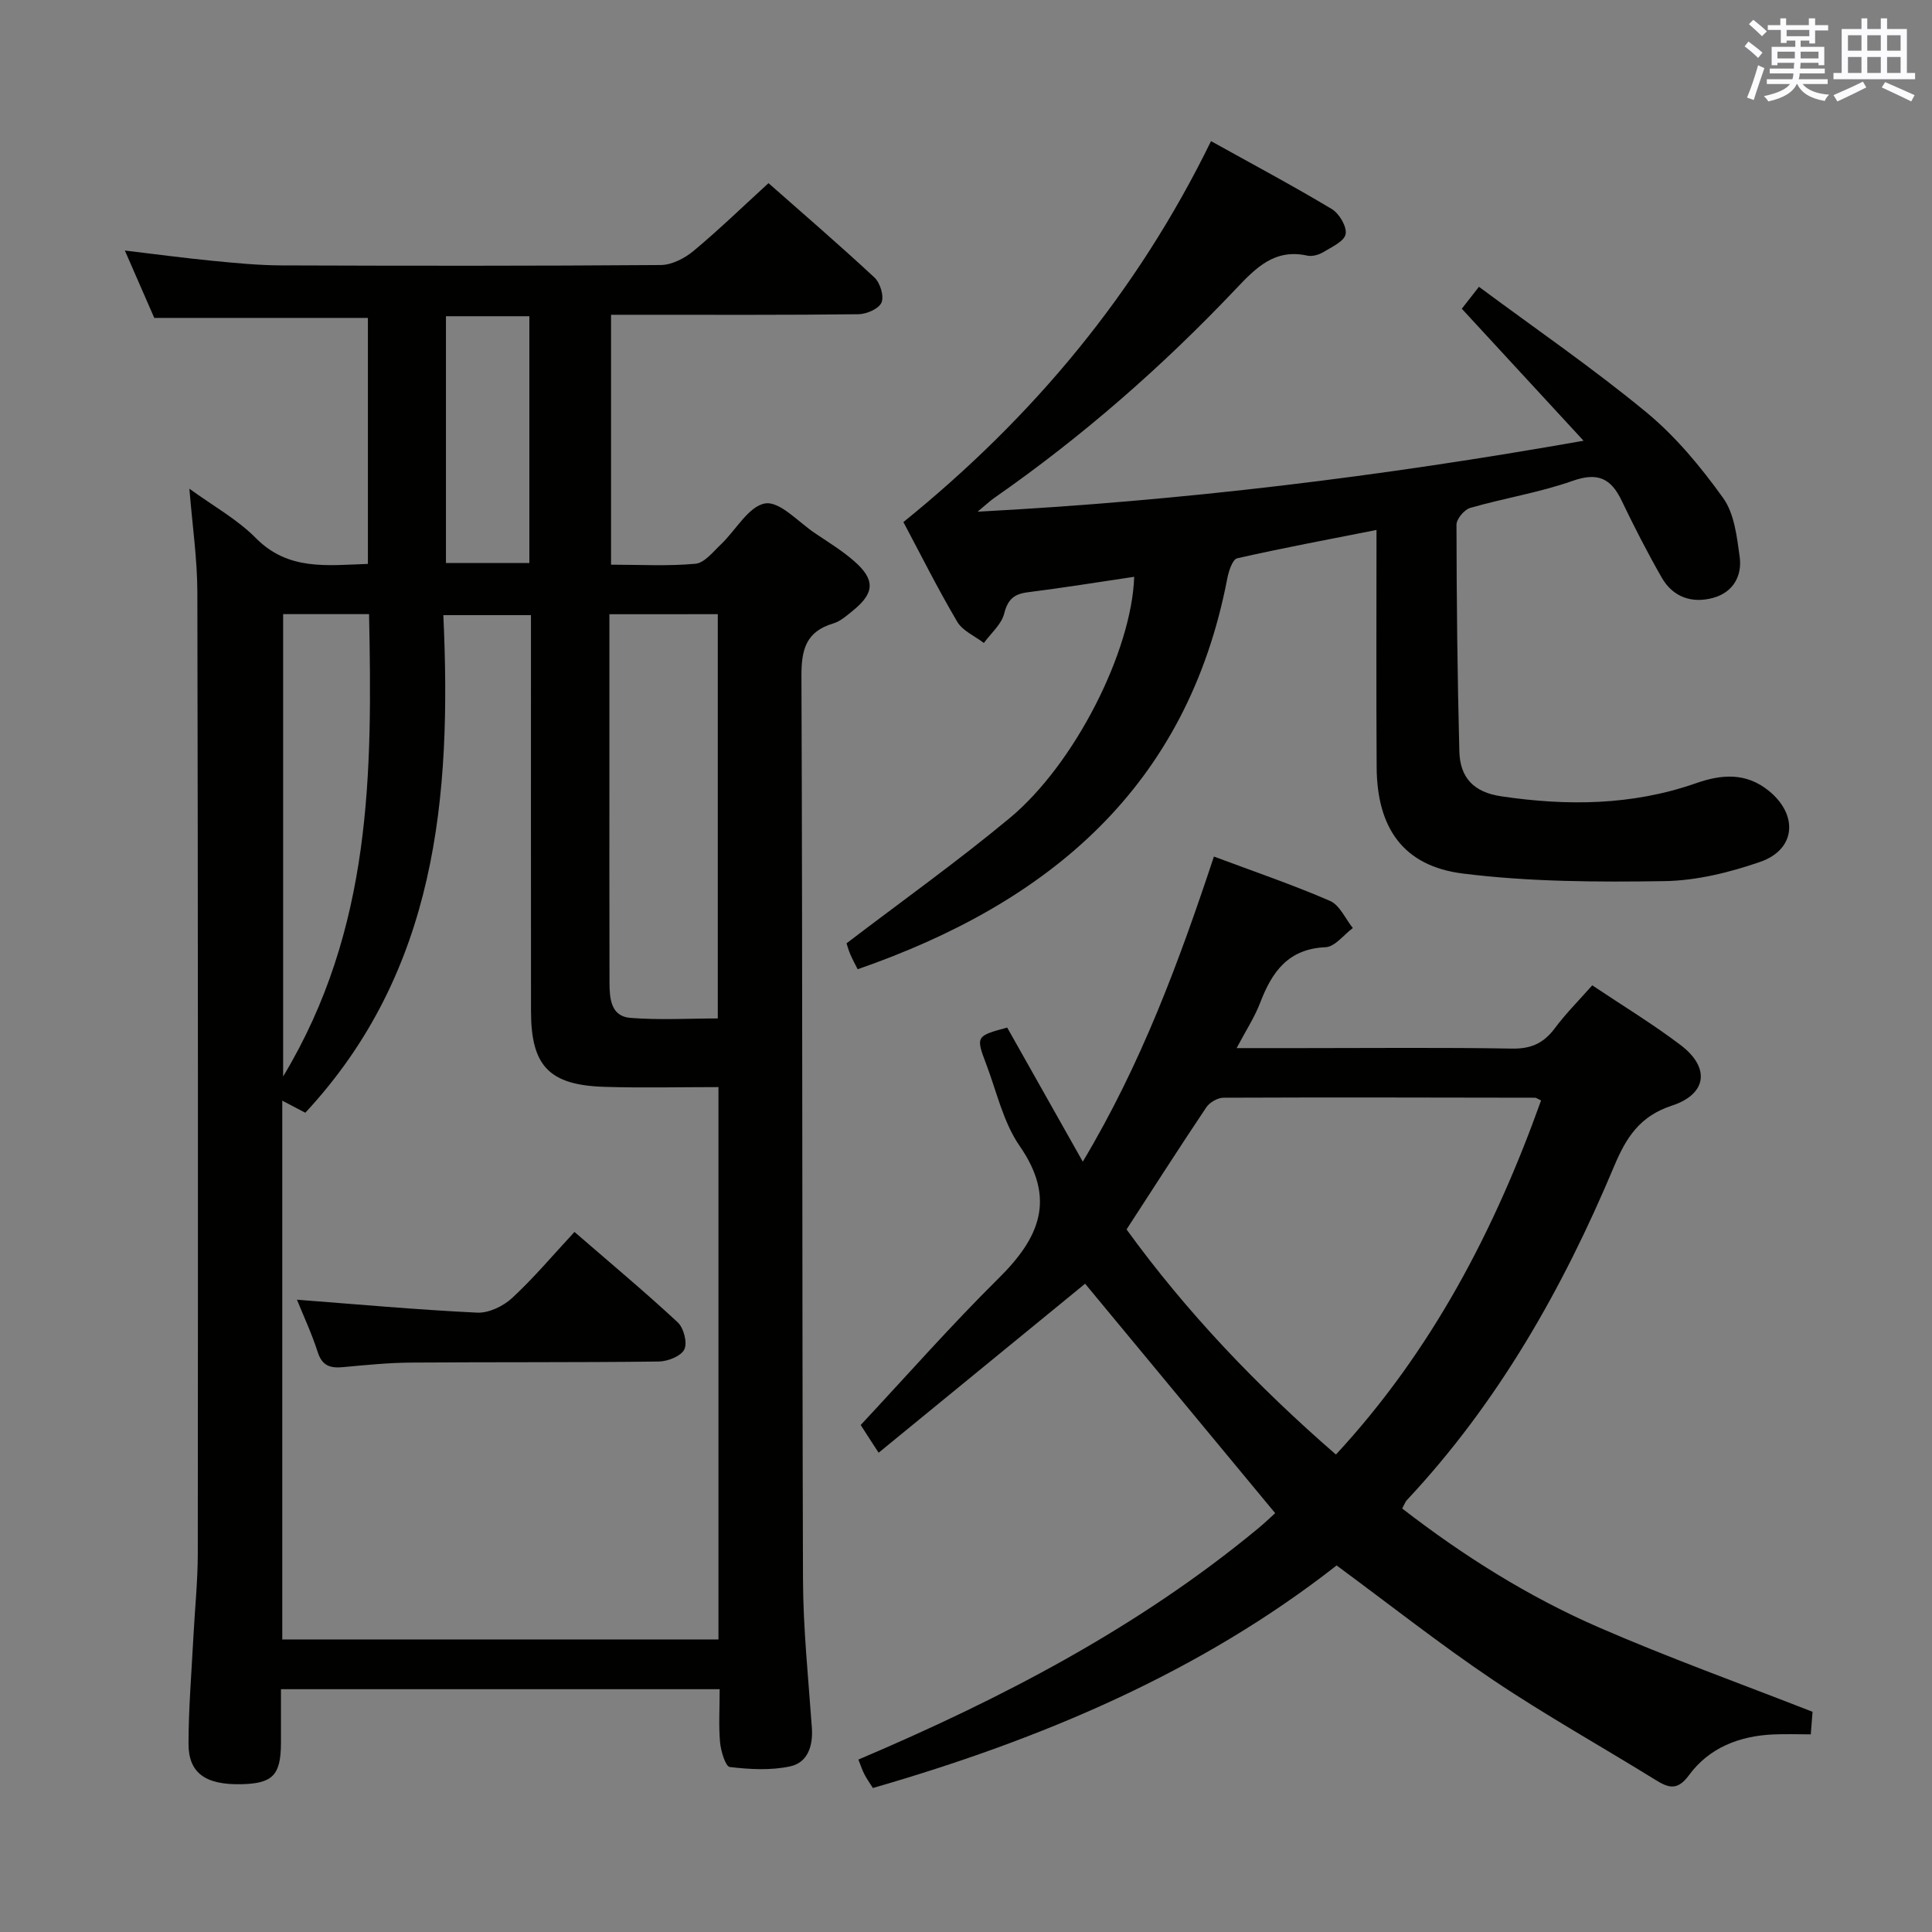 <svg enable-background="new 0 0 400 400" viewBox="0 0 400 400" xmlns="http://www.w3.org/2000/svg"><rect x="0" y="0" width="400" height="400" fill="#808080" stroke="none"/><g fill="#010100"><path d="m149 349.73c-30.46 0-60.37 0-90.83 0 0 3.93.01 7.54 0 11.16-.03 6.62-1.69 8.35-8.12 8.51-7.47.18-11.03-2.27-11.02-8.39.01-7.31.62-14.62 1-21.93.3-5.81.91-11.62.92-17.42.05-66.32.05-132.65-.09-198.97-.01-6.93-1.03-13.86-1.65-21.51 4.88 3.55 9.9 6.32 13.77 10.23 6.7 6.78 14.71 5.63 23.19 5.34 0-17 0-33.89 0-50.93-14.58 0-29.11 0-44.23 0-1.77-4.05-3.81-8.73-6.09-13.95 6.36.76 12.21 1.54 18.07 2.12 4.79.47 9.61.94 14.41.96 26.16.09 52.33.12 78.49-.08 2.28-.02 4.93-1.39 6.76-2.91 5.22-4.34 10.1-9.08 15.53-14.04 6.84 6.04 14.52 12.64 21.93 19.53 1.19 1.1 2.03 3.85 1.47 5.18-.54 1.29-3.09 2.41-4.78 2.43-15.16.18-30.33.11-45.49.11-1.8 0-3.6 0-5.73 0v51.74c5.93 0 11.74.34 17.47-.19 1.87-.17 3.65-2.47 5.27-4 3.1-2.94 5.76-7.95 9.18-8.49 3.04-.48 6.88 3.87 10.31 6.17 2.76 1.85 5.63 3.61 8.12 5.79 4.36 3.82 4.22 6.57-.2 10.17-1.28 1.04-2.63 2.27-4.15 2.72-5.6 1.67-6.6 5.35-6.58 10.84.24 62.32.12 124.65.32 186.97.03 10.29 1.12 20.58 1.84 30.86.26 3.76-.88 7.17-4.47 7.95-4.02.88-8.39.63-12.52.14-.89-.1-1.85-3.28-2.02-5.11-.31-3.43-.08-6.94-.08-11zm-90.56-10.3h90.31c0-38.16 0-75.93 0-114.36-8.03 0-15.81.19-23.59-.05-11.47-.35-15.21-4.32-15.22-15.65-.02-25.49-.01-50.98-.01-76.48 0-1.79 0-3.58 0-5.53-6.19 0-11.88 0-18.14 0 1.74 37.67-1.38 73.77-28.58 103.02-1.34-.7-2.87-1.5-4.77-2.5zm67.73-212.26v30.39c0 15.3-.02 30.59.02 45.89.01 3.24.26 6.97 4.32 7.29 6.04.48 12.15.12 18.1.12 0-28.34 0-56.01 0-83.7-7.5.01-14.62.01-22.44.01zm-67.55-.02v95.72c18.45-30.63 18.45-63 17.79-95.72-6.25 0-11.88 0-17.79 0zm33.71-10.59h17.27c0-17.23 0-34.08 0-51.09-5.9 0-11.46 0-17.27 0z"/><path d="m251.33 177.34c8.56 3.2 16.43 5.88 24.03 9.18 2.01.87 3.18 3.69 4.73 5.62-1.88 1.39-3.71 3.89-5.65 3.97-7.73.34-11.08 5.08-13.52 11.46-1.16 3.04-2.99 5.82-4.89 9.43h13.54c14.5 0 29-.15 43.5.1 3.93.07 6.54-1.13 8.83-4.2 2.27-3.05 4.99-5.77 7.76-8.9 6.23 4.18 12.51 7.98 18.32 12.39 6.11 4.64 5.47 10.13-1.86 12.53-6.64 2.18-9.44 6.6-11.93 12.53-10.61 25.3-24 48.94-42.91 69.13-.33.35-.49.85-.97 1.74 12.61 9.76 26.07 18.24 40.68 24.6 14.4 6.27 29.21 11.59 44.28 17.49-.06.81-.19 2.44-.37 4.67-2.68 0-5.28-.1-7.87.02-6.98.34-13.18 2.76-17.36 8.45-2.37 3.22-4.19 2.65-6.92.96-11.17-6.92-22.67-13.33-33.57-20.65s-21.23-15.48-32.45-23.75c-28.19 22.09-61.04 35.98-96.01 46.08-.62-.98-1.26-1.89-1.77-2.87-.45-.86-.74-1.8-1.23-3.02 29.64-12.6 57.89-27.29 82.73-47.83 1.4-1.15 2.7-2.41 3.56-3.19-13.38-16.15-26.51-32.01-39.35-47.5-13.75 11.26-27.93 22.86-42.75 34.99-1.23-1.89-1.69-2.59-2.14-3.29-.62-.96-1.24-1.92-1.57-2.45 9.62-10.3 18.74-20.67 28.54-30.36 8.42-8.32 12.01-16.38 4.38-27.39-3.41-4.92-4.77-11.28-6.96-17.03-2.16-5.67-2.05-5.78 4.37-7.5 5.08 9.01 10.17 18.03 15.65 27.76 12.18-20.37 19.91-41.37 27.15-63.17zm25.26 123.81c19.83-21.43 32.83-46.37 42.47-73.31-.71-.33-.99-.57-1.28-.57-21.49-.04-42.99-.09-64.48 0-1.21.01-2.85.96-3.54 1.98-5.54 8.27-10.91 16.65-16.52 25.29 12.41 17.13 27.05 32.46 43.35 46.61z"/><path d="m234.82 119.42c-7.63 1.13-14.8 2.3-22.01 3.2-2.88.36-4.16 1.48-4.91 4.43-.57 2.24-2.74 4.06-4.2 6.07-1.88-1.44-4.41-2.51-5.52-4.4-4.04-6.85-7.6-13.98-11.14-20.63 26.92-21.78 48.34-47.46 63.69-78.87 8.58 4.77 16.91 9.21 24.99 14.05 1.55.93 3.16 3.64 2.88 5.19-.27 1.49-2.87 2.68-4.61 3.73-.94.57-2.32.96-3.35.73-6.72-1.47-10.58 2.48-14.72 6.85-15.26 16.12-31.91 30.68-50.15 43.38-.79.55-1.48 1.22-3.37 2.79 42.54-2.25 83.37-7.25 125.46-14.69-8.77-9.51-16.88-18.3-25.21-27.33.86-1.1 1.86-2.38 3.55-4.54 11.69 8.67 23.58 16.84 34.67 25.99 6.07 5.01 11.28 11.31 15.89 17.74 2.32 3.23 2.84 7.98 3.42 12.15.55 3.97-1.36 7.36-5.42 8.5-4.42 1.24-8.39-.09-10.74-4.21-2.97-5.2-5.7-10.53-8.29-15.93-2.21-4.61-4.96-5.89-10.14-4.06-6.86 2.42-14.16 3.57-21.18 5.59-1.23.35-2.86 2.29-2.86 3.49.02 15.64.19 31.28.59 46.91.14 5.51 3.03 8.48 8.63 9.31 13.63 2.03 27.16 1.92 40.36-2.7 5.28-1.85 10.34-2.27 15.07 1.56 6.15 4.98 5.63 12.16-1.77 14.72-6.35 2.2-13.21 3.89-19.87 3.99-13.89.21-27.92.15-41.68-1.57-12.33-1.54-17.78-9.42-17.86-22-.1-16.14-.03-32.29-.03-49.14-9.91 1.96-19.42 3.73-28.85 5.87-.95.22-1.74 2.62-2.03 4.11-8.28 43.19-36.82 67.19-76.54 80.97-.56-1.12-1.11-2.11-1.55-3.15-.39-.91-.64-1.88-.75-2.22 11.43-8.72 22.93-16.92 33.77-25.92 13.48-11.18 25.29-34.62 25.78-49.96z"/><path d="m118.94 255.06c7.7 6.67 14.7 12.51 21.37 18.71 1.25 1.16 2.05 4.25 1.37 5.62-.69 1.4-3.44 2.48-5.3 2.5-17.14.21-34.28.09-51.42.22-4.64.04-9.28.51-13.91.94-2.6.24-4.33-.2-5.26-3.08-1.26-3.93-3.03-7.7-4.31-10.88 12.31.94 24.8 2.08 37.33 2.68 2.39.11 5.41-1.35 7.24-3.05 4.5-4.17 8.47-8.9 12.89-13.66z"/></g><path d="m361.2 9.6.8-1c.9.7 1.9 1.4 2.9 2.3l-.9 1.1c-1-1-2-1.8-2.8-2.4zm.5 10.6c.9-2.1 1.6-4.3 2.3-6.7.4.2.8.4 1.3.6-.7 2.1-1.5 4.3-2.2 6.6zm.4-15.2.9-.9c1 .8 2 1.6 2.8 2.4l-1 1c-.9-.9-1.8-1.7-2.7-2.5zm12.5-1.2h1.2v1.4h2.7v1.1h-2.7v2.7h-1.2v-.6h-1.8v1.3h4.9v3.8h-1.2v-.5h-3.7c0 .4-.1.9-.1 1.2h5.1v1h-5.2c0 .5-.1.9-.2 1.2h6v1h-5.2c1.1 1.3 2.9 2 5.5 2.2-.4.4-.7.8-.9 1.3-2.9-.5-4.8-1.6-5.7-3.5h-.1c-.8 1.7-2.7 2.9-5.9 3.6-.2-.4-.6-.8-.9-1.1 2.8-.6 4.6-1.4 5.4-2.5h-4.8v-1h5.3c.1-.3.2-.7.2-1.2h-4.9v-1h5c0-.4 0-.8.1-1.2h-3.5v.5h-1.2v-3.8h4.9v-1.3h-1.8v.5h-1.2v-2.7h-2.7v-1h2.6v-1.4h1.2v1.4h4.7v-1.4zm-6.6 8.3h3.6c0-.4 0-.9 0-1.4h-3.6zm1.9-4.6h4.7v-1.3h-4.7zm6.6 3.2h-3.7v1.4h3.7z" fill="#fbfafc"/><path d="m385.3 3.8h1.3v2.2h2.8v-2.2h1.3v2.2h4.1v9.1h1.7v1.3h-16.9v-1.3h1.7v-9.1h4.1v-2.2zm.4 13.1.7 1.2c-1.8.9-3.8 1.9-6 2.9-.2-.4-.5-.8-.8-1.3 2.3-1 4.3-1.9 6.1-2.8zm-3.1-6.4h2.8v-3.2h-2.8zm0 4.6h2.8v-3.3h-2.8zm4-4.6h2.8v-3.2h-2.8zm0 4.6h2.8v-3.3h-2.8zm3.7 1.9c2.1.9 4.1 1.8 6.1 2.7l-.7 1.3c-2.2-1.1-4.2-2-6.1-2.9zm3.2-9.7h-2.8v3.2h2.8zm-2.8 7.8h2.8v-3.3h-2.8z" fill="#fbfafc"/></svg>